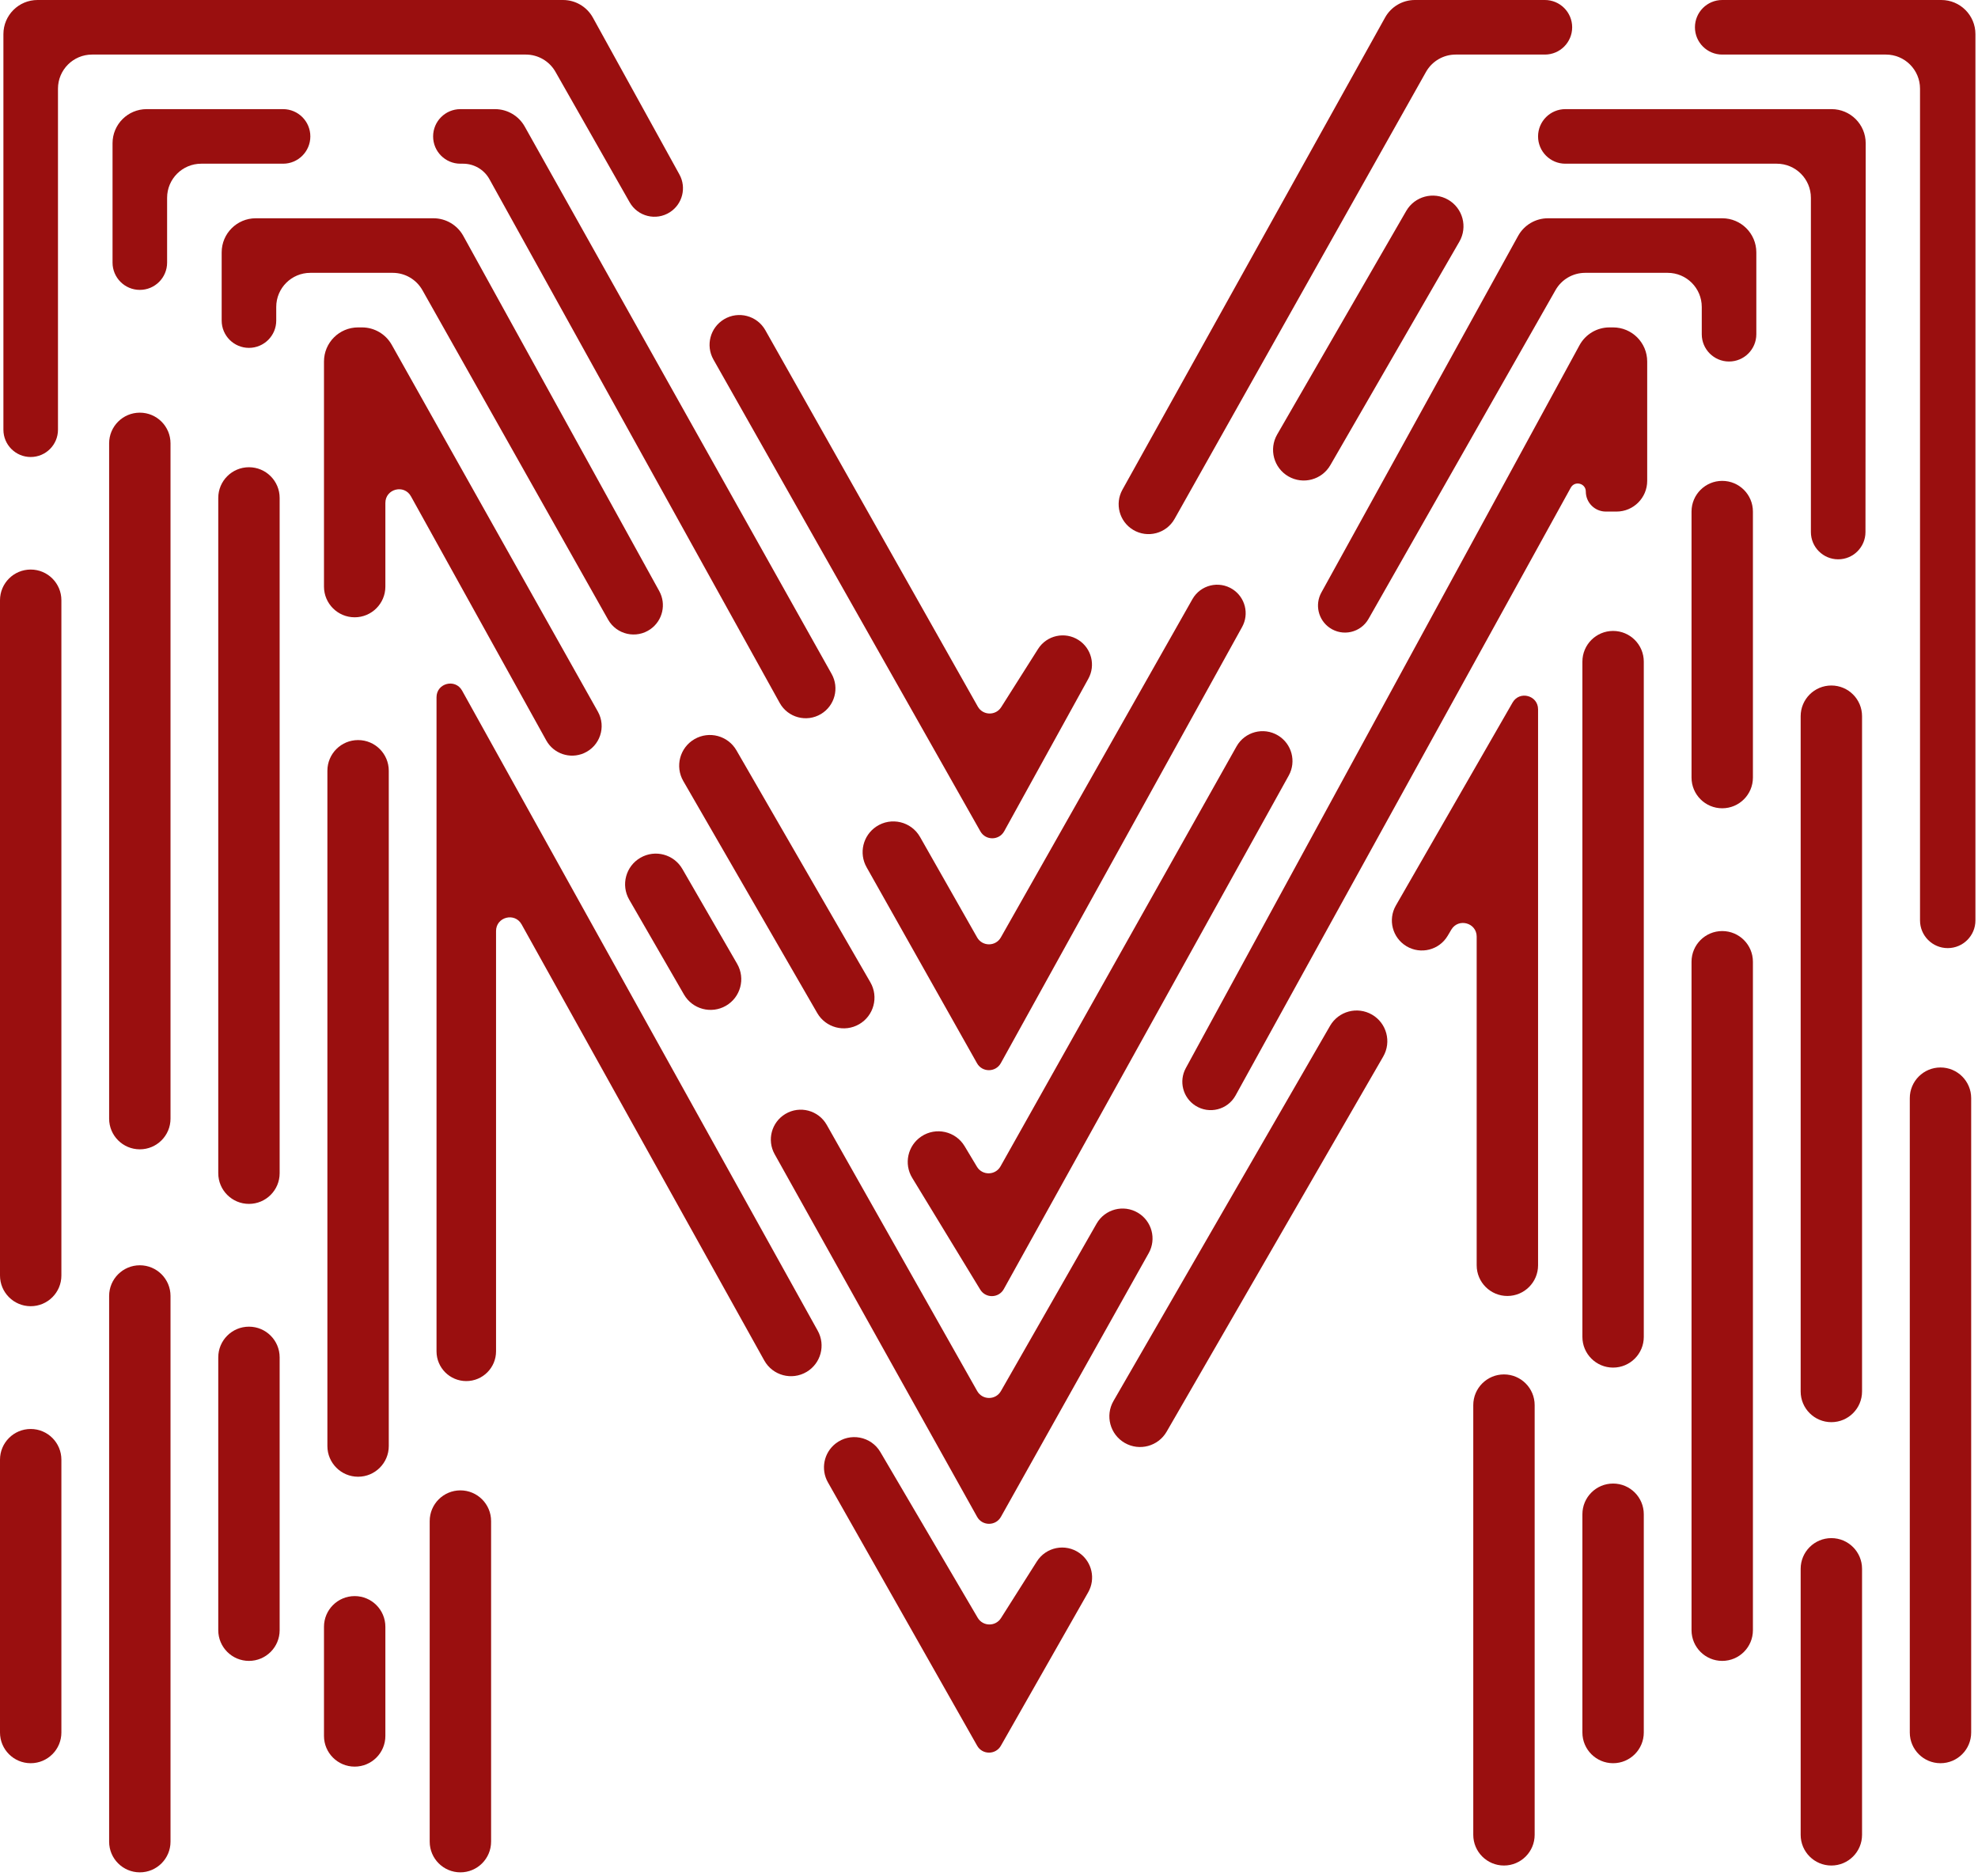 <svg width="290" height="275" viewBox="0 0 290 275" fill="none" xmlns="http://www.w3.org/2000/svg">
<path d="M225.5 103.991V185.5C225.5 187.985 223.485 190 221 190C218.515 190 216.5 187.985 216.5 185.5V137.316C216.5 135.28 213.814 134.546 212.778 136.299L212.253 137.187C211.011 139.289 208.296 139.977 206.203 138.722C204.147 137.488 203.457 134.835 204.652 132.757L221.766 102.994C222.787 101.218 225.5 101.942 225.5 103.991Z" fill="#9A0F0F"/>
<path d="M230.296 71.495L181.15 160.602C179.987 162.711 177.281 163.395 175.255 162.093C173.42 160.913 172.808 158.517 173.851 156.601L231.579 50.608C232.455 49.001 234.139 48 235.97 48H236.5C239.261 48 241.5 50.239 241.5 53V70.5C241.5 72.985 239.485 75 237 75H235.437C233.815 75 232.5 73.685 232.5 72.063C232.5 70.849 230.883 70.432 230.296 71.495Z" fill="#9A0F0F"/>
<path d="M127.051 127.14L143.242 155.879C144.01 157.243 145.976 157.235 146.734 155.865L182.109 91.919C183.173 89.995 182.563 87.576 180.713 86.387C178.697 85.091 176.006 85.755 174.824 87.841L146.737 137.432C145.972 138.784 144.026 138.785 143.258 137.435L134.889 122.705C133.598 120.433 130.65 119.733 128.476 121.183C126.516 122.49 125.894 125.087 127.051 127.14Z" fill="#9A0F0F"/>
<path d="M133.739 172.679L143.712 189.062C144.509 190.372 146.424 190.334 147.169 188.992L188.944 113.705C190.091 111.639 189.393 109.036 187.367 107.82C185.249 106.549 182.501 107.278 181.291 109.431L146.687 170.998C145.935 172.337 144.018 172.364 143.229 171.048L141.422 168.036C140.103 165.839 137.216 165.19 135.084 166.611C133.081 167.946 132.488 170.623 133.739 172.679Z" fill="#9A0F0F"/>
<path d="M113.571 169.209L143.257 222.378C144.019 223.744 145.983 223.745 146.748 222.381L168.416 183.718C169.577 181.647 168.881 179.029 166.845 177.807C164.735 176.541 161.996 177.257 160.775 179.394L146.746 203.945C145.976 205.292 144.032 205.287 143.268 203.936L121.213 164.916C120 162.77 117.257 162.046 115.143 163.314C113.113 164.532 112.417 167.142 113.571 169.209Z" fill="#9A0F0F"/>
<path d="M143.34 237.173L129.075 212.884C127.713 210.565 124.617 209.979 122.502 211.641C120.776 212.997 120.3 215.412 121.382 217.322L143.263 255.936C144.029 257.286 145.974 257.288 146.742 255.939L159.542 233.442C160.654 231.486 160.108 229.006 158.277 227.698C156.226 226.233 153.365 226.792 152.016 228.922L146.754 237.23C145.953 238.495 144.098 238.464 143.34 237.173Z" fill="#9A0F0F"/>
<path d="M152.191 95.145L146.788 103.676C145.979 104.954 144.1 104.906 143.357 103.59L112.206 48.407C110.997 46.266 108.261 45.544 106.152 46.809C104.12 48.028 103.431 50.645 104.597 52.707L143.737 121.885C144.508 123.246 146.473 123.236 147.229 121.866L159.564 99.508C160.654 97.534 160.026 95.053 158.129 93.833C156.129 92.547 153.464 93.136 152.191 95.145Z" fill="#9A0F0F"/>
<path d="M281.5 13V134.939C281.5 137.182 283.318 139 285.561 139C287.804 139 289.623 137.182 289.623 134.939V5C289.623 2.239 287.384 0 284.623 0H252.5C250.291 0 248.5 1.791 248.5 4C248.5 6.209 250.291 8 252.5 8H276.5C279.261 8 281.5 10.239 281.5 13Z" fill="#9A0F0F"/>
<path d="M265.5 29V77.999C265.5 80.209 267.291 82 269.501 82C271.71 82 273.501 80.21 273.502 78.001L273.535 21.003C273.536 18.24 271.297 16 268.535 16H229.5C227.291 16 225.5 17.791 225.5 20C225.5 22.209 227.291 24 229.5 24H260.5C263.261 24 265.5 26.239 265.5 29Z" fill="#9A0F0F"/>
<path d="M228.062 42.528L200.64 90.739C199.49 92.76 196.854 93.361 194.942 92.037C193.271 90.88 192.747 88.646 193.729 86.867L222.574 34.585C223.454 32.99 225.131 32 226.952 32H252.5C255.261 32 257.5 34.239 257.5 37V49C257.5 51.209 255.709 53 253.5 53C251.291 53 249.5 51.209 249.5 49V45C249.5 42.239 247.261 40 244.5 40H232.408C230.61 40 228.951 40.965 228.062 42.528Z" fill="#9A0F0F"/>
<path d="M203.071 2.569L164.561 71.794C163.412 73.86 164.109 76.465 166.136 77.682C168.252 78.951 170.999 78.224 172.209 76.073L209.066 10.549C209.952 8.974 211.618 8 213.424 8H226.5C228.709 8 230.5 6.209 230.5 4C230.5 1.791 228.709 0 226.5 0H207.44C205.625 0 203.953 0.983 203.071 2.569Z" fill="#9A0F0F"/>
<path d="M72.571 16H67.5C65.291 16 63.5 17.791 63.5 20C63.5 22.209 65.291 24 67.5 24H67.905C69.506 24 70.982 24.869 71.758 26.27L114.313 103.053C115.508 105.211 118.254 105.947 120.37 104.678C122.392 103.465 123.083 100.864 121.929 98.807L76.932 18.555C76.048 16.977 74.38 16 72.571 16Z" fill="#9A0F0F"/>
<path d="M32.5 37V47C32.5 49.209 34.291 51 36.5 51C38.709 51 40.5 49.209 40.5 47V45C40.5 42.239 42.739 40 45.5 40H57.579C59.383 40 61.048 40.973 61.934 42.545L89.153 90.836C90.407 93.06 93.312 93.706 95.39 92.222C97.163 90.955 97.706 88.561 96.653 86.653L67.926 34.585C67.046 32.99 65.369 32 63.548 32H37.5C34.739 32 32.5 34.239 32.5 37Z" fill="#9A0F0F"/>
<path d="M16.5 21V38.5C16.5 40.709 18.291 42.5 20.5 42.5C22.709 42.5 24.5 40.709 24.5 38.5V29C24.5 26.239 26.739 24 29.5 24H41.5C43.709 24 45.5 22.209 45.5 20C45.5 17.791 43.709 16 41.5 16H21.5C18.739 16 16.5 18.239 16.5 21Z" fill="#9A0F0F"/>
<path d="M8.5 13V63C8.5 65.209 6.709 67 4.5 67C2.291 67 0.5 65.209 0.5 63V5C0.5 2.239 2.739 0 5.5 0H82.548C84.369 0 86.046 0.99 86.926 2.585L99.612 25.578C100.675 27.504 100.063 29.924 98.213 31.113C96.196 32.41 93.504 31.748 92.318 29.663L81.438 10.528C80.549 8.965 78.889 8 77.091 8H13.5C10.739 8 8.5 10.239 8.5 13Z" fill="#9A0F0F"/>
<path d="M53.074 48H52.5C49.739 48 47.5 50.239 47.5 53V86C47.5 88.485 49.515 90.5 52 90.5C54.485 90.5 56.5 88.485 56.5 86V73.733C56.5 71.668 59.248 70.957 60.249 72.763L69.25 89L80.088 108.55C81.171 110.506 83.566 111.315 85.614 110.419C87.962 109.391 88.91 106.561 87.654 104.326L57.433 50.55C56.548 48.975 54.882 48 53.074 48Z" fill="#9A0F0F"/>
<path d="M56.5 238.5V254.5C56.5 256.985 54.485 259 52 259C49.515 259 47.5 256.985 47.5 254.5V238.5C47.5 236.015 49.515 234 52 234C54.485 234 56.5 236.015 56.5 238.5Z" fill="#9A0F0F"/>
<path d="M72 223V270C72 272.485 69.985 274.5 67.5 274.5C65.015 274.5 63 272.485 63 270V223C63 220.515 65.015 218.5 67.5 218.5C69.985 218.5 72 220.515 72 223Z" fill="#9A0F0F"/>
<path d="M57 113V212C57 214.485 54.985 216.5 52.5 216.5C50.015 216.5 48 214.485 48 212V113C48 110.515 50.015 108.5 52.5 108.5C54.985 108.5 57 110.515 57 113Z" fill="#9A0F0F"/>
<path d="M107.973 110.007L127.607 144.013C128.85 146.165 128.112 148.918 125.96 150.16C123.808 151.403 121.055 150.665 119.813 148.513L100.179 114.507C98.937 112.354 99.674 109.602 101.826 108.36C103.979 107.117 106.731 107.854 107.973 110.007Z" fill="#9A0F0F"/>
<path d="M100.044 127.397L108.076 141.308C109.319 143.461 108.581 146.213 106.429 147.455C104.276 148.698 101.524 147.961 100.282 145.808L92.25 131.897C91.007 129.745 91.745 126.993 93.897 125.75C96.049 124.507 98.802 125.245 100.044 127.397Z" fill="#9A0F0F"/>
<path d="M225 206V269C225 271.485 222.985 273.5 220.5 273.5C218.015 273.5 216 271.485 216 269V206C216 203.515 218.015 201.5 220.5 201.5C222.985 201.5 225 203.515 225 206Z" fill="#9A0F0F"/>
<path d="M273 230V269C273 271.485 270.985 273.5 268.5 273.5C266.015 273.5 264 271.485 264 269V230C264 227.515 266.015 225.5 268.5 225.5C270.985 225.5 273 227.515 273 230Z" fill="#9A0F0F"/>
<path d="M241 222V254C241 256.485 238.985 258.5 236.5 258.5C234.015 258.5 232 256.485 232 254V222C232 219.515 234.015 217.5 236.5 217.5C238.985 217.5 241 219.515 241 222Z" fill="#9A0F0F"/>
<path d="M257 141V239C257 241.485 254.985 243.5 252.5 243.5C250.015 243.5 248 241.485 248 239V141C248 138.515 250.015 136.5 252.5 136.5C254.985 136.5 257 138.515 257 141Z" fill="#9A0F0F"/>
<path d="M289 161V254C289 256.485 286.985 258.5 284.5 258.5C282.015 258.5 280 256.485 280 254V161C280 158.515 282.015 156.5 284.5 156.5C286.985 156.5 289 158.515 289 161Z" fill="#9A0F0F"/>
<path d="M273 105V204C273 206.485 270.985 208.5 268.5 208.5C266.015 208.5 264 206.485 264 204V105C264 102.515 266.015 100.5 268.5 100.5C270.985 100.5 273 102.515 273 105Z" fill="#9A0F0F"/>
<path d="M241 97V196C241 198.485 238.985 200.5 236.5 200.5C234.015 200.5 232 198.485 232 196V97C232 94.515 234.015 92.5 236.5 92.5C238.985 92.5 241 94.515 241 97Z" fill="#9A0F0F"/>
<path d="M257 75V114C257 116.485 254.985 118.5 252.5 118.5C250.015 118.5 248 116.485 248 114V75C248 72.515 250.015 70.5 252.5 70.5C254.985 70.5 257 72.515 257 75Z" fill="#9A0F0F"/>
<path d="M202.797 154.897L171.044 209.894C169.802 212.046 167.05 212.783 164.897 211.541C162.745 210.298 162.008 207.546 163.25 205.394L195.002 150.397C196.245 148.245 198.997 147.507 201.15 148.75C203.302 149.993 204.039 152.745 202.797 154.897Z" fill="#9A0F0F"/>
<path d="M213.963 35.428L195.044 68.197C193.802 70.349 191.05 71.086 188.897 69.844C186.745 68.601 186.007 65.849 187.25 63.697L206.169 30.928C207.412 28.776 210.164 28.038 212.316 29.281C214.469 30.523 215.206 33.276 213.963 35.428Z" fill="#9A0F0F"/>
<path d="M41 73V172C41 174.485 38.985 176.5 36.5 176.5C34.015 176.5 32 174.485 32 172V73C32 70.515 34.015 68.5 36.5 68.5C38.985 68.5 41 70.515 41 73Z" fill="#9A0F0F"/>
<path d="M25 65V164C25 166.485 22.985 168.5 20.5 168.5C18.015 168.5 16 166.485 16 164V65C16 62.515 18.015 60.5 20.5 60.5C22.985 60.5 25 62.515 25 65Z" fill="#9A0F0F"/>
<path d="M9 88V187C9 189.485 6.985 191.5 4.5 191.5C2.015 191.5 0 189.485 0 187V88C0 85.515 2.015 83.5 4.5 83.5C6.985 83.5 9 85.515 9 88Z" fill="#9A0F0F"/>
<path d="M9 214V254C9 256.485 6.985 258.5 4.5 258.5C2.015 258.5 0 256.485 0 254V214C0 211.515 2.015 209.5 4.5 209.5C6.985 209.5 9 211.515 9 214Z" fill="#9A0F0F"/>
<path d="M41 199V239C41 241.485 38.985 243.5 36.5 243.5C34.015 243.5 32 241.485 32 239V199C32 196.515 34.015 194.5 36.5 194.5C38.985 194.5 41 196.515 41 199Z" fill="#9A0F0F"/>
<path d="M25 190V270C25 272.485 22.985 274.5 20.5 274.5C18.015 274.5 16 272.485 16 270V190C16 187.515 18.015 185.5 20.5 185.5C22.985 185.5 25 187.515 25 190Z" fill="#9A0F0F"/>
<path d="M72.726 136.494V198.114C72.726 200.523 70.772 202.477 68.363 202.477C65.953 202.477 64 200.523 64 198.114V102.218C64 100.154 66.746 99.443 67.748 101.247L119.89 195.097C121.066 197.214 120.35 199.881 118.272 201.124C116.099 202.424 113.282 201.669 112.051 199.456L76.473 135.521C75.47 133.718 72.726 134.431 72.726 136.494Z" fill="#9A0F0F"/>
</svg>
